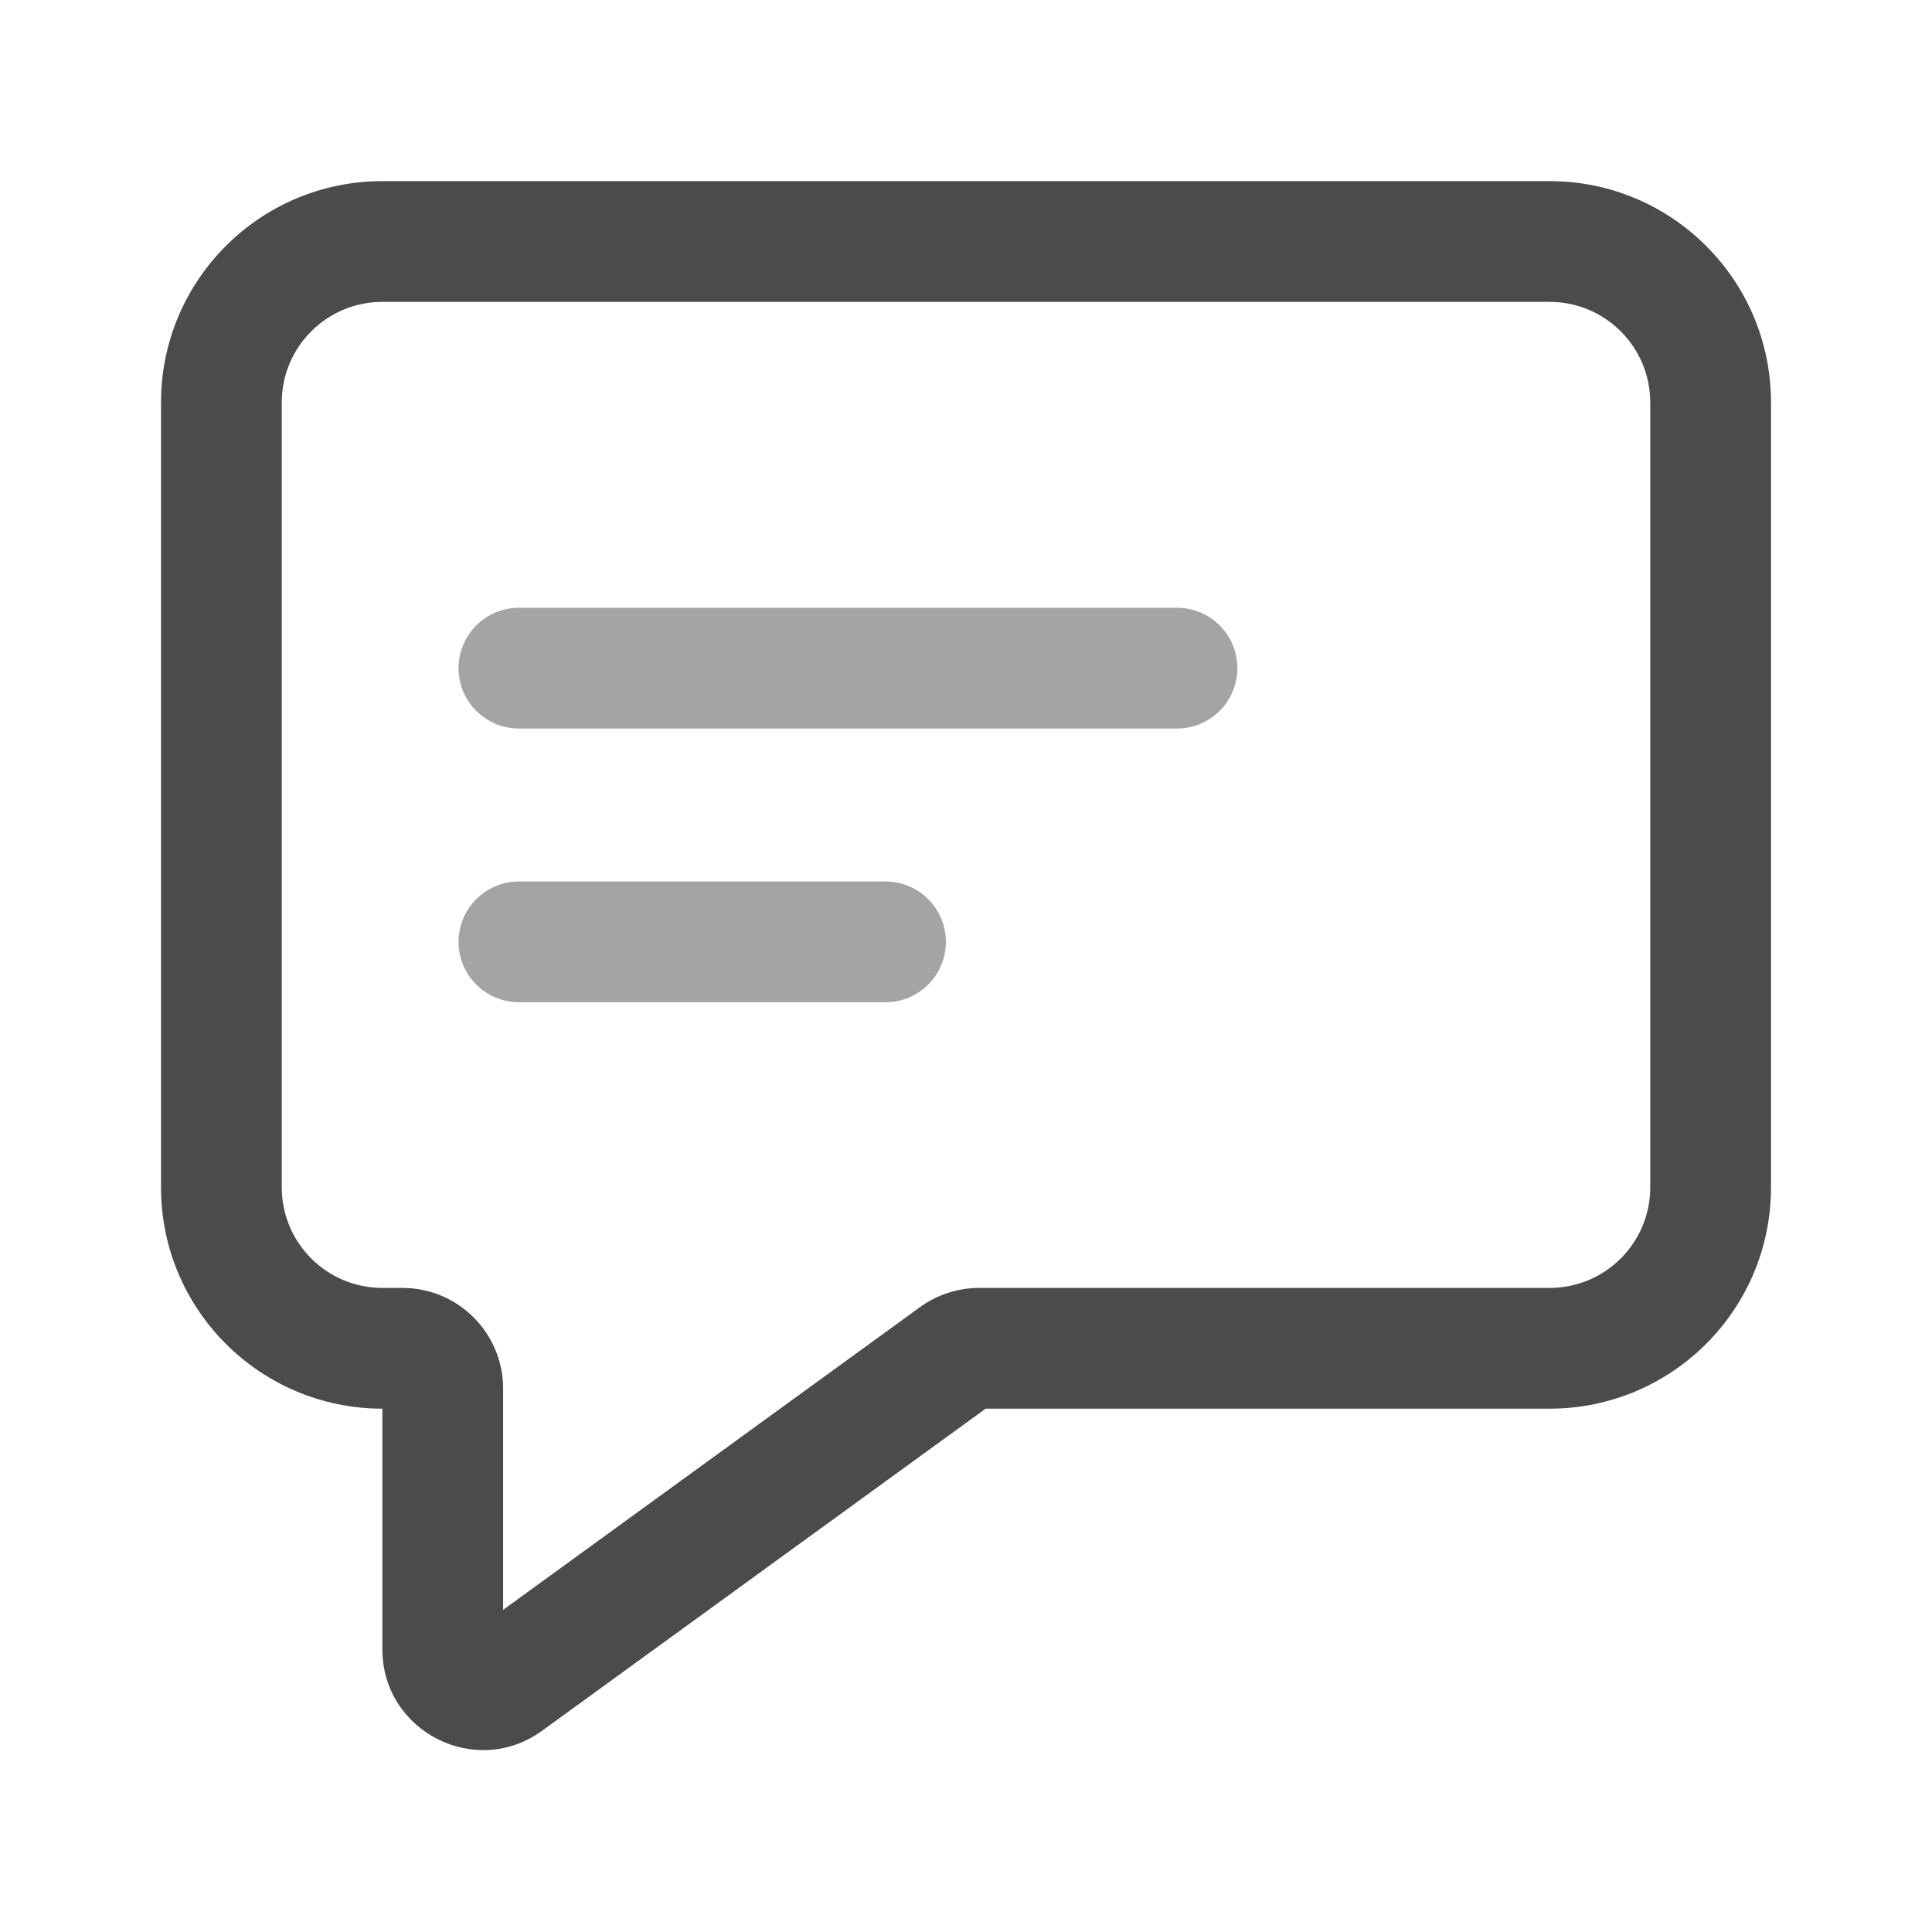 <svg width="24" height="24" viewBox="0 0 24 24" fill="none" xmlns="http://www.w3.org/2000/svg">
<path fill-rule="evenodd" clip-rule="evenodd" d="M2 5C2 3.481 3.231 2.25 4.75 2.25H19.25C20.769 2.25 22 3.481 22 5V14.749C22 16.268 20.769 17.499 19.25 17.499H12.244L6.734 21.5C5.908 22.1 4.75 21.509 4.75 20.488V17.499C3.231 17.499 2 16.268 2 14.749V5ZM4.75 3.75C4.06 3.75 3.5 4.31 3.5 5V14.749C3.5 15.44 4.06 15.999 4.75 15.999H5C5.69 15.999 6.25 16.559 6.25 17.249V19.998L11.428 16.238C11.641 16.083 11.899 15.999 12.162 15.999H19.25C19.94 15.999 20.5 15.44 20.5 14.749V5C20.5 4.31 19.94 3.75 19.25 3.75H4.75Z" fill="#4B4B4B"/>
<path opacity="0.5" fill-rule="evenodd" clip-rule="evenodd" d="M5.696 8.3C5.696 7.886 6.032 7.55 6.446 7.55H14.621C15.035 7.55 15.371 7.886 15.371 8.3C15.371 8.714 15.035 9.05 14.621 9.05H6.446C6.032 9.05 5.696 8.714 5.696 8.3Z" fill="#4B4B4B"/>
<path opacity="0.5" fill-rule="evenodd" clip-rule="evenodd" d="M5.696 11.7C5.696 11.286 6.032 10.95 6.446 10.95H11C11.414 10.95 11.75 11.286 11.75 11.7C11.75 12.114 11.414 12.45 11 12.45H6.446C6.032 12.45 5.696 12.114 5.696 11.7Z" fill="#4B4B4B"/>
</svg>
